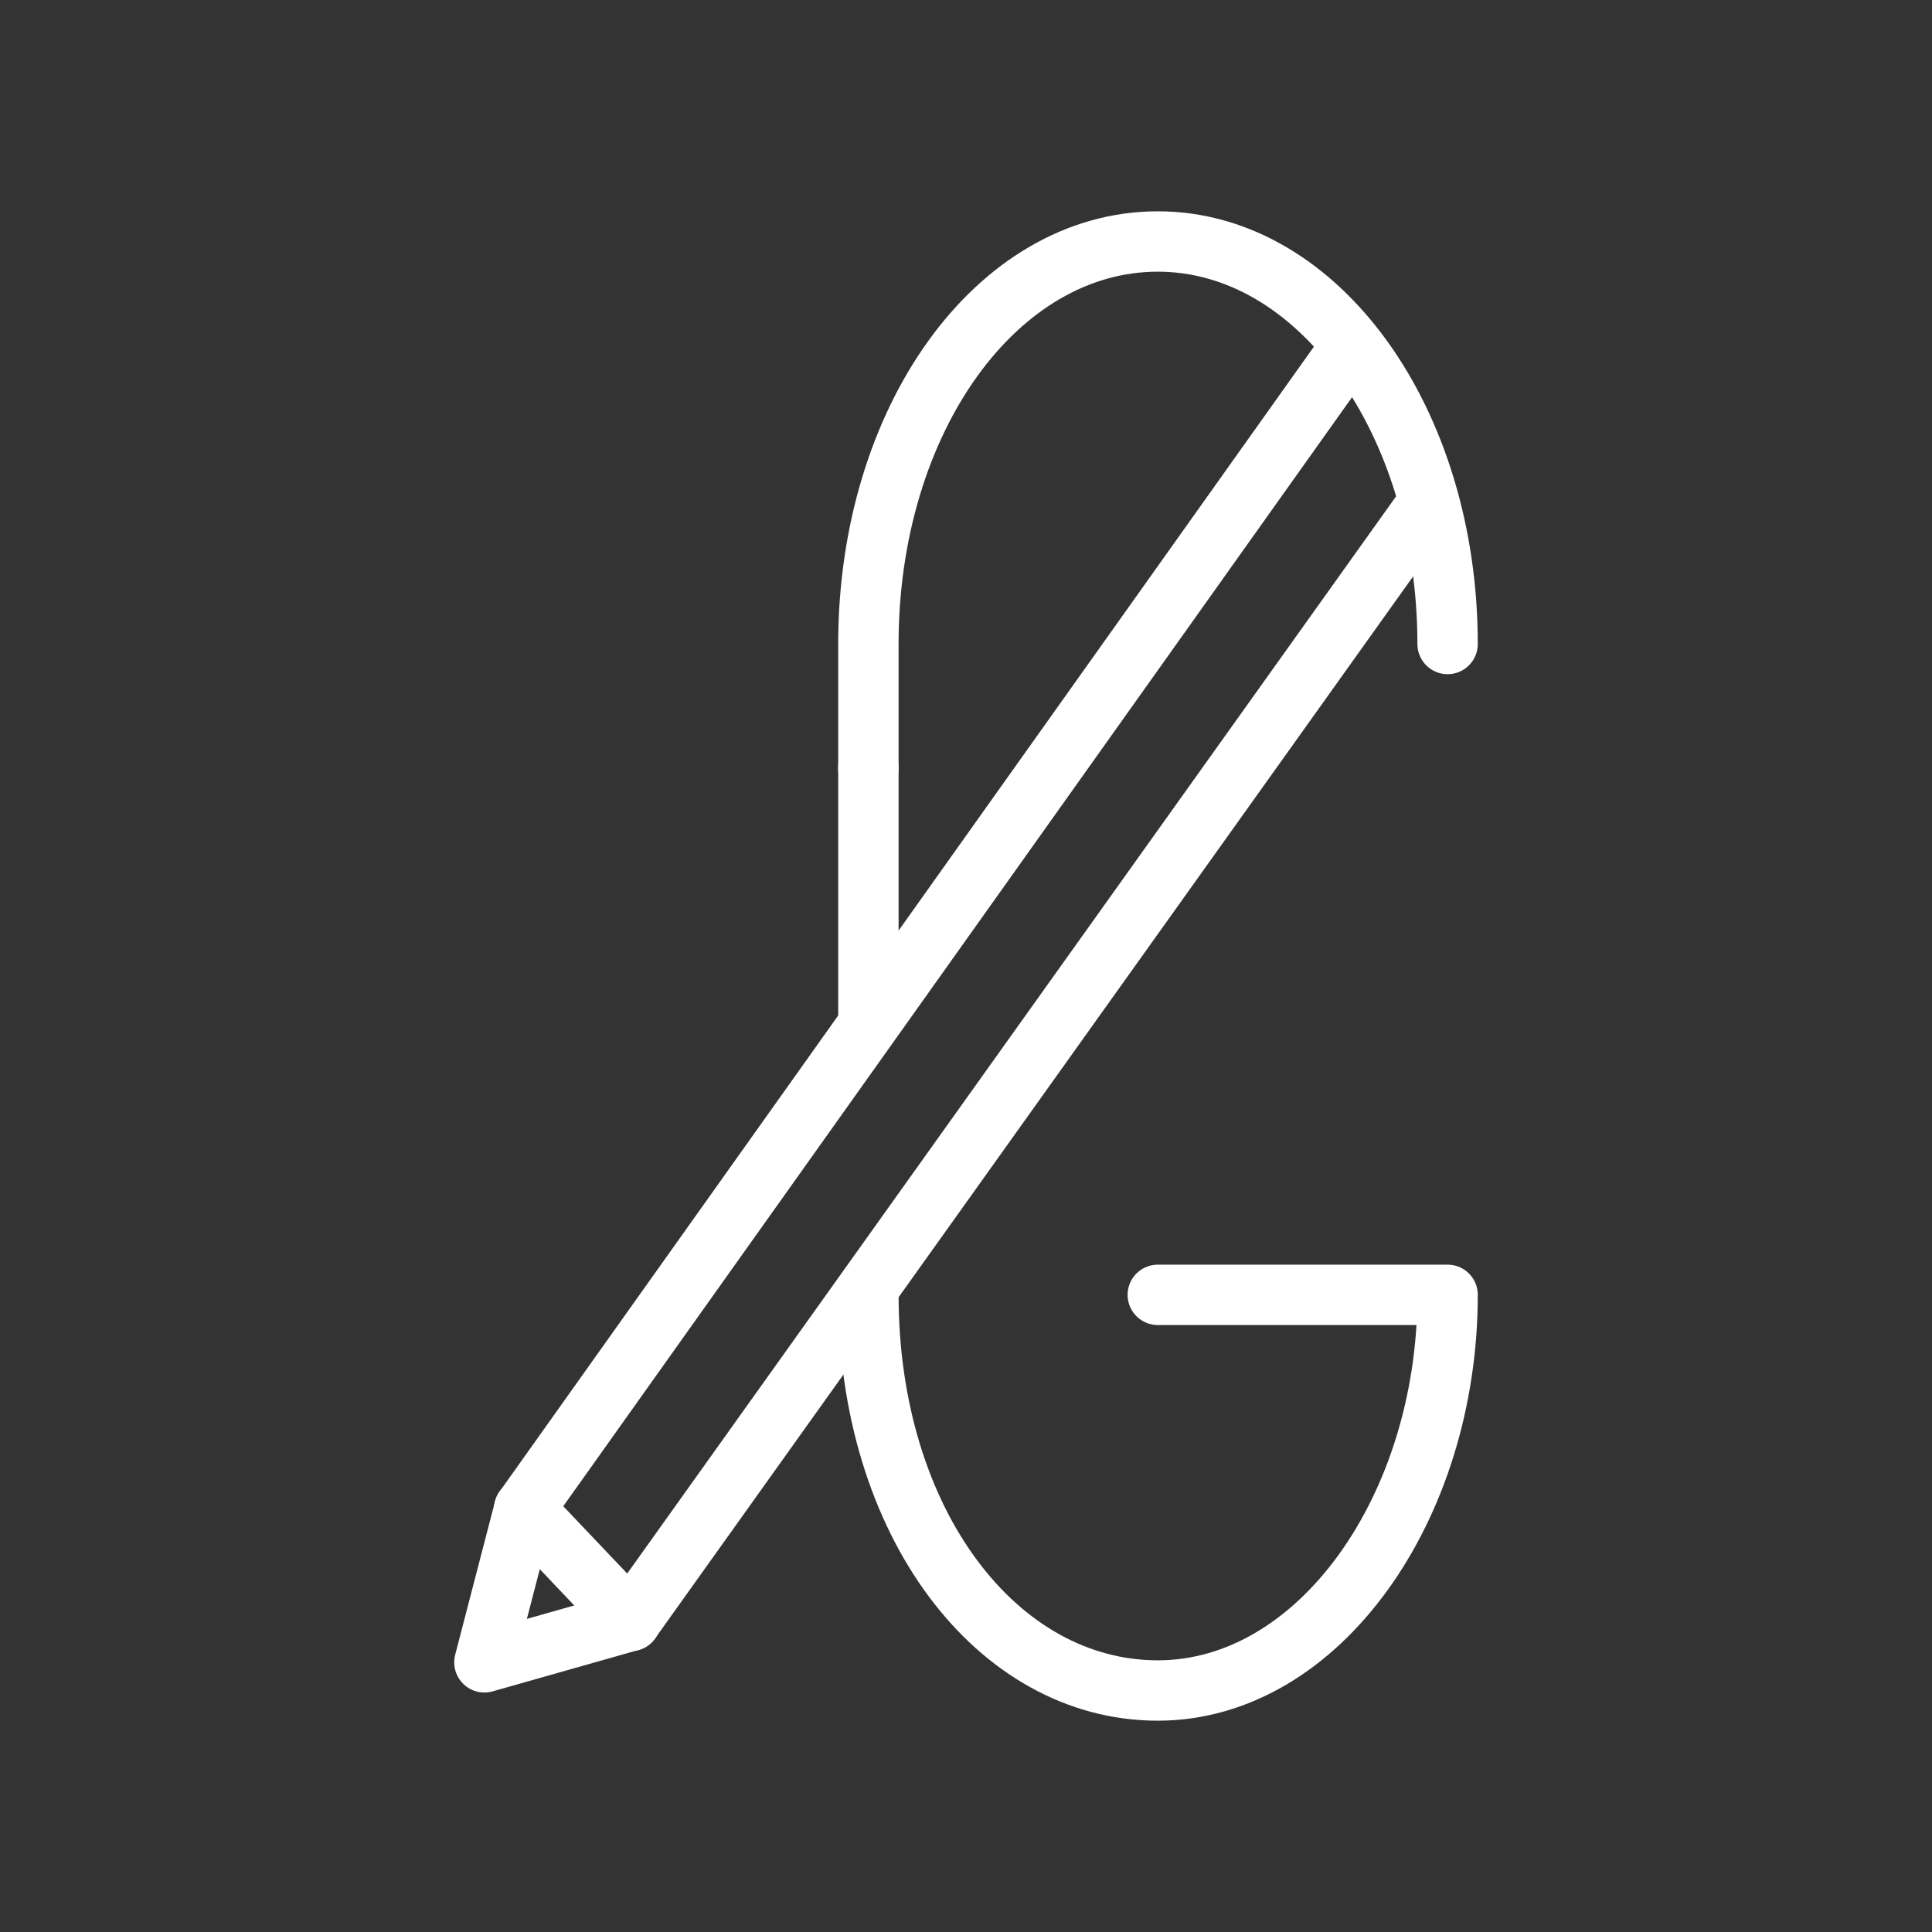 <ns0:svg xmlns:ns0="http://www.w3.org/2000/svg" id="b" viewBox="0 0 48 48" style="stroke-width:1.5px"><ns0:rect x="0" y="0" width="48" height="48" fill="#333333" stroke="none"/><ns0:defs style="stroke-width:1.5px"><ns0:style style="stroke-width:1.5px">.c{fill:none;stroke:#fff;stroke-linecap:round;stroke-linejoin:round;}</ns0:style></ns0:defs><ns0:path class="c" d="m21.575,32.17c0,5.67,3.2,9.83,7.19,9.83h0c4,0,7.2-4.54,7.2-9.83h-7.2" style="stroke-width:1.5px" /><ns0:path class="c" d="m21.575,19.06v6.18" style="stroke-width:1.5px" /><ns0:path class="c" d="m35.965,16c0-5.53-3.2-10-7.2-10h0c-4,0-7.19,4.43-7.19,10v3.1" style="stroke-width:1.5px" /><ns0:line class="c" x1="13.025" y1="37.49" x2="33.395" y2="8.85" style="stroke-width:1.5px" /><ns0:line class="c" x1="15.665" y1="40.27" x2="35.465" y2="12.53" style="stroke-width:1.5px" /><ns0:line class="c" x1="13.025" y1="37.49" x2="15.665" y2="40.27" style="stroke-width:1.5px" /><ns0:polyline class="c" points="13.025 37.49 12.035 41.3 15.665 40.27" style="stroke-width:1.5px" /></ns0:svg>